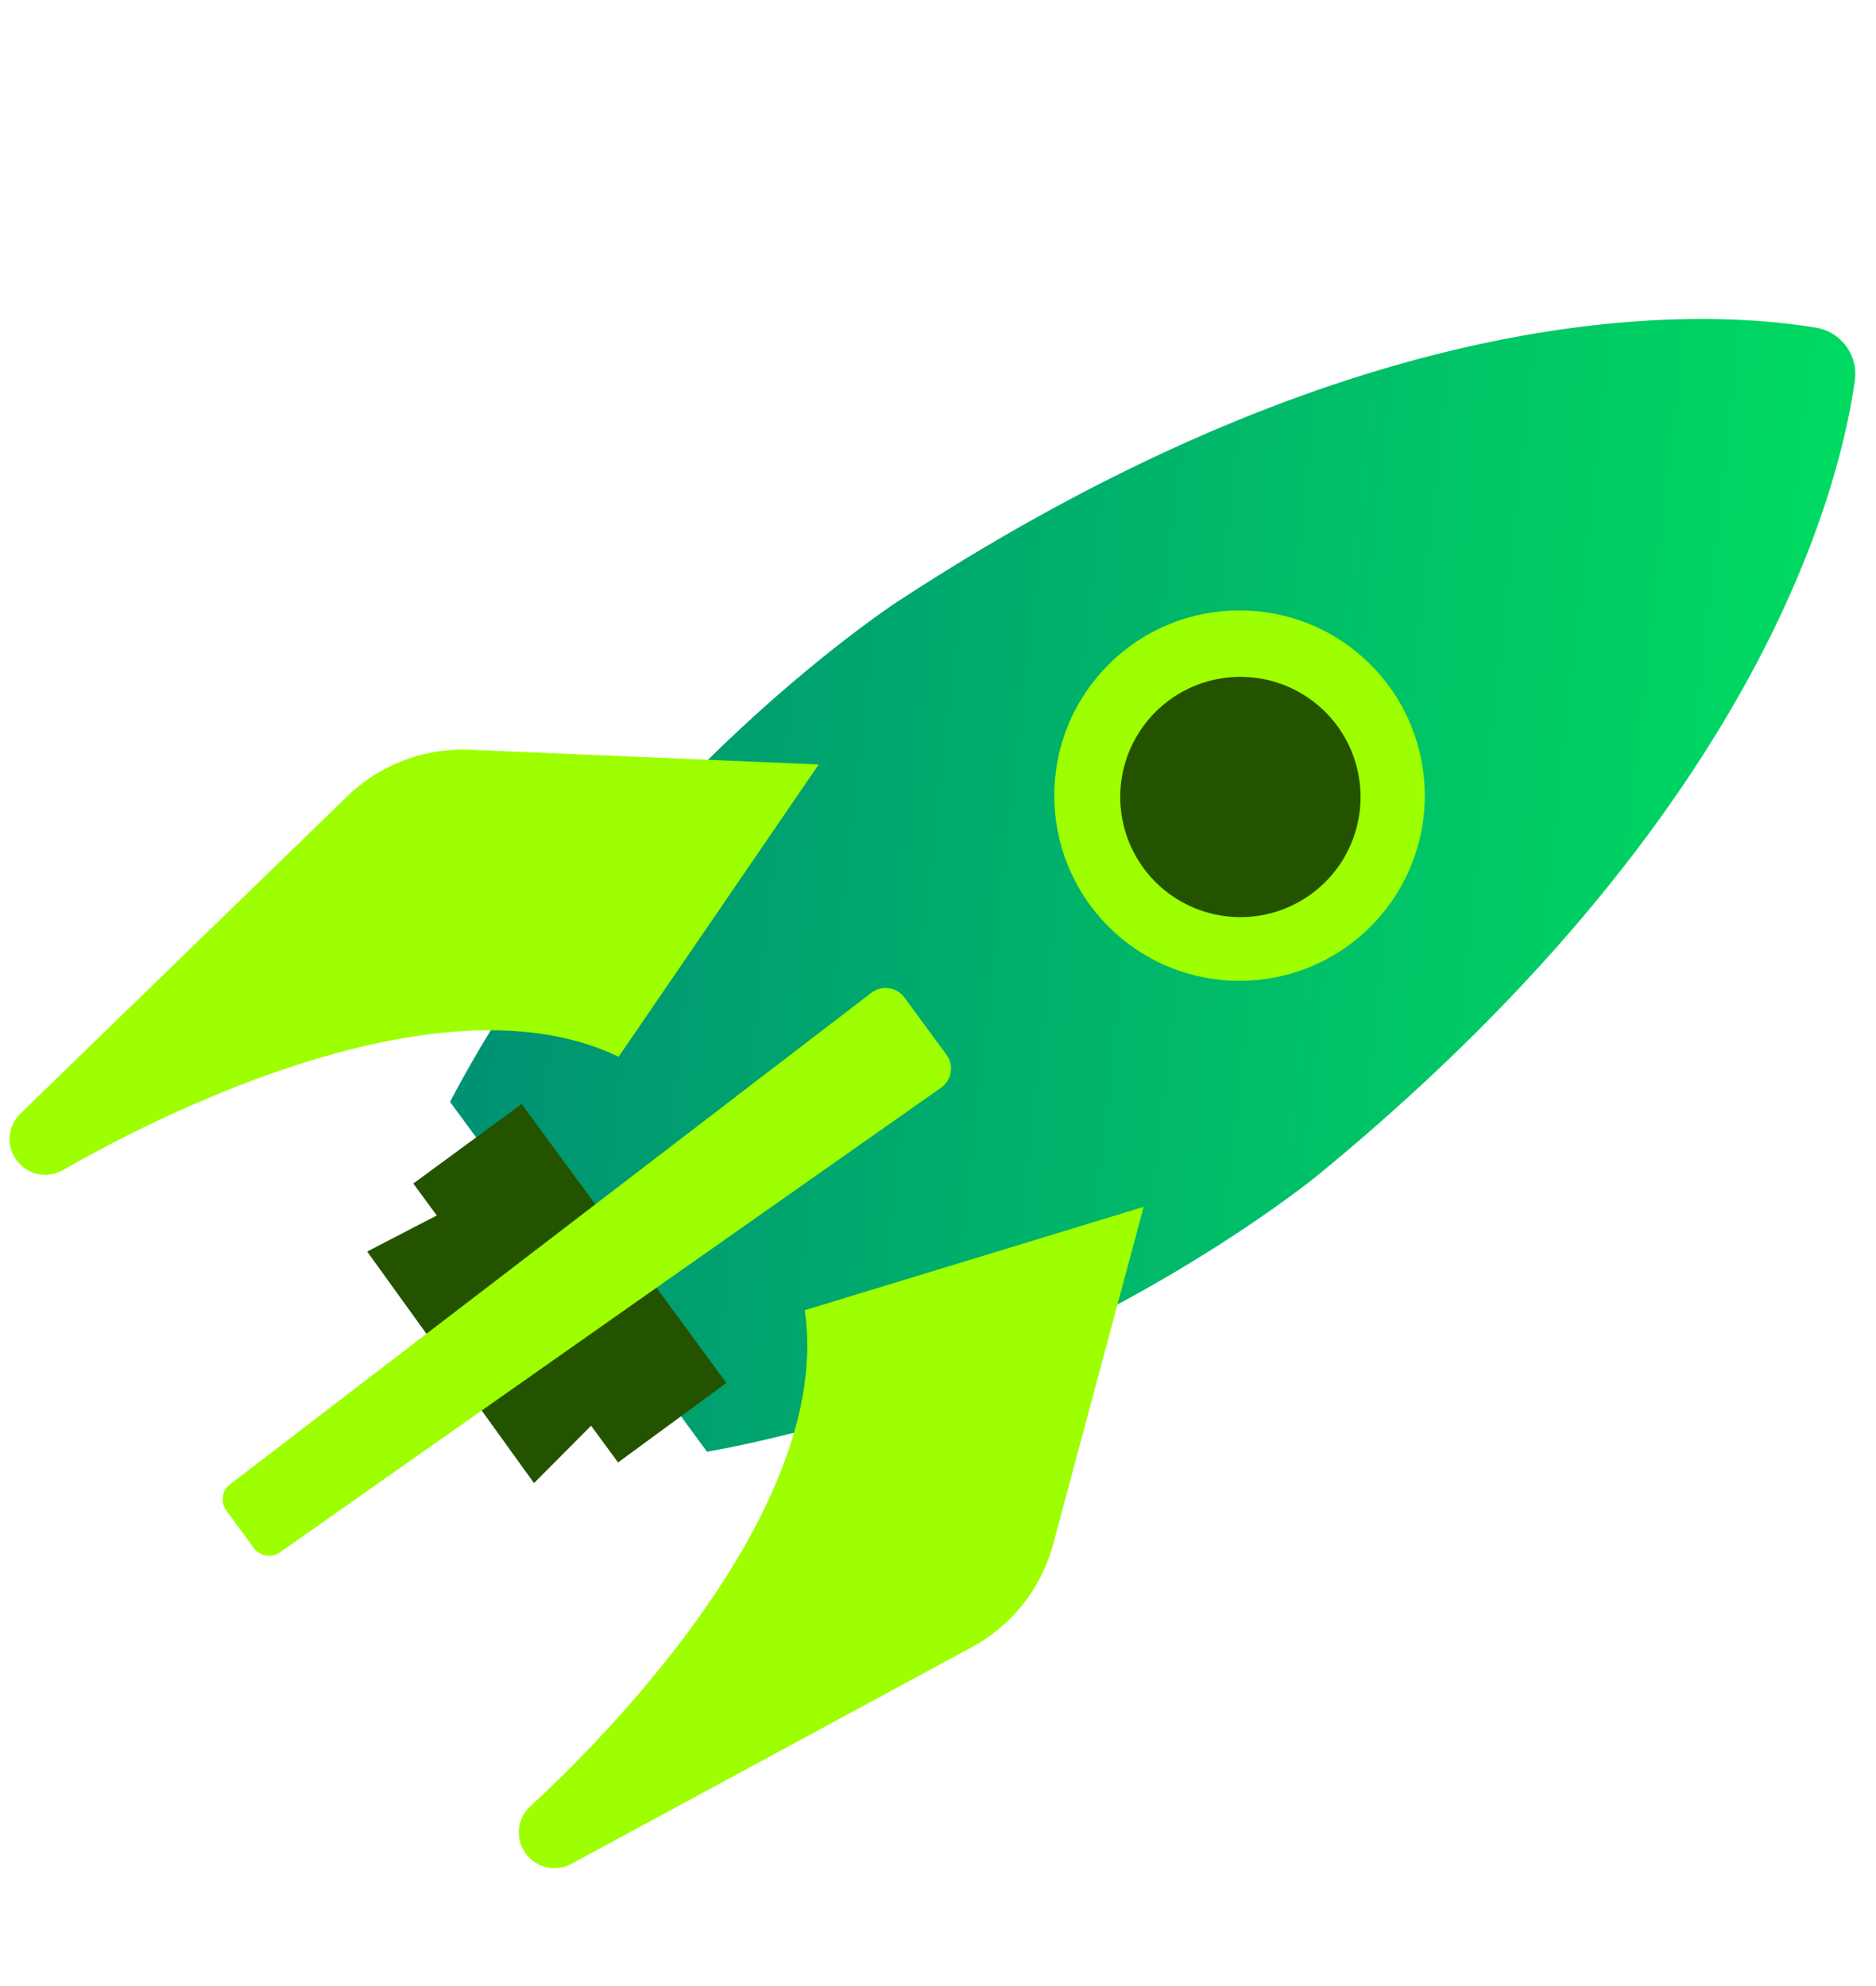 <svg xmlns="http://www.w3.org/2000/svg" xmlns:xlink="http://www.w3.org/1999/xlink" width="140.651" height="148.914" viewBox="0 0 140.651 148.914"><defs><style>.a{fill:url(#a);}.b{fill:#245300;}.c{fill:#9dff00;}</style><linearGradient id="a" x1="0.798" y1="1.277" x2="0.325" y2="-0.644" gradientUnits="objectBoundingBox"><stop offset="0" stop-color="#008177"/><stop offset="1" stop-color="#00ff58"/></linearGradient></defs><g transform="matrix(-0.309, 0.951, -0.951, -0.309, 402.466, -343.23)"><path class="a" d="M504.016,155.456c-35.69-22.81-60.563-21.311-69.026-19.818a3.52,3.52,0,0,0-2.869,3.991c1.282,8.5,7.784,32.552,40.776,59.115,0,0,19.525,15.811,46.087,20.349l9.5-13.217,9.5-13.217C525.223,168.926,504.016,155.456,504.016,155.456Z"/><path class="b" d="M544.229,204.272,531.58,221.534l-6.088-6,11.11-15.121Z"/><rect class="b" width="25.941" height="10.074" transform="matrix(0.584, -0.812, 0.812, 0.584, 517.479, 213.938)"/><path class="c" d="M486.376,200.623l7.04,25.229a12.453,12.453,0,0,0,6.178,7.662l30.181,15.944a2.675,2.675,0,0,0,3.8-1.57h0a2.671,2.671,0,0,0-.763-2.78c-5.019-4.524-23-21.906-20.95-36.99Z"/><path class="c" d="M510.4,167.2l26.157-1.364a12.455,12.455,0,0,1,9.231,3.415l24.728,23.53a2.673,2.673,0,0,1-.277,4.1h0a2.67,2.67,0,0,1-2.877.163c-5.887-3.317-28.094-14.827-41.737-8.074Z"/><path class="c" d="M555.349,222.752l-2.029,2.821a1.426,1.426,0,0,1-1.965.343l-49.906-34.334a1.76,1.76,0,0,1-.432-2.476l3.1-4.314a1.76,1.76,0,0,1,2.485-.38l48.444,36.367A1.426,1.426,0,0,1,555.349,222.752Z"/><circle class="c" cx="13.891" cy="13.891" r="13.891" transform="matrix(0.41, -0.912, 0.912, 0.41, 460.486, 176.867)"/><path class="b" d="M484.186,162.484a9.009,9.009,0,1,1-12.573,2.057A9.01,9.01,0,0,1,484.186,162.484Z"/></g></svg>